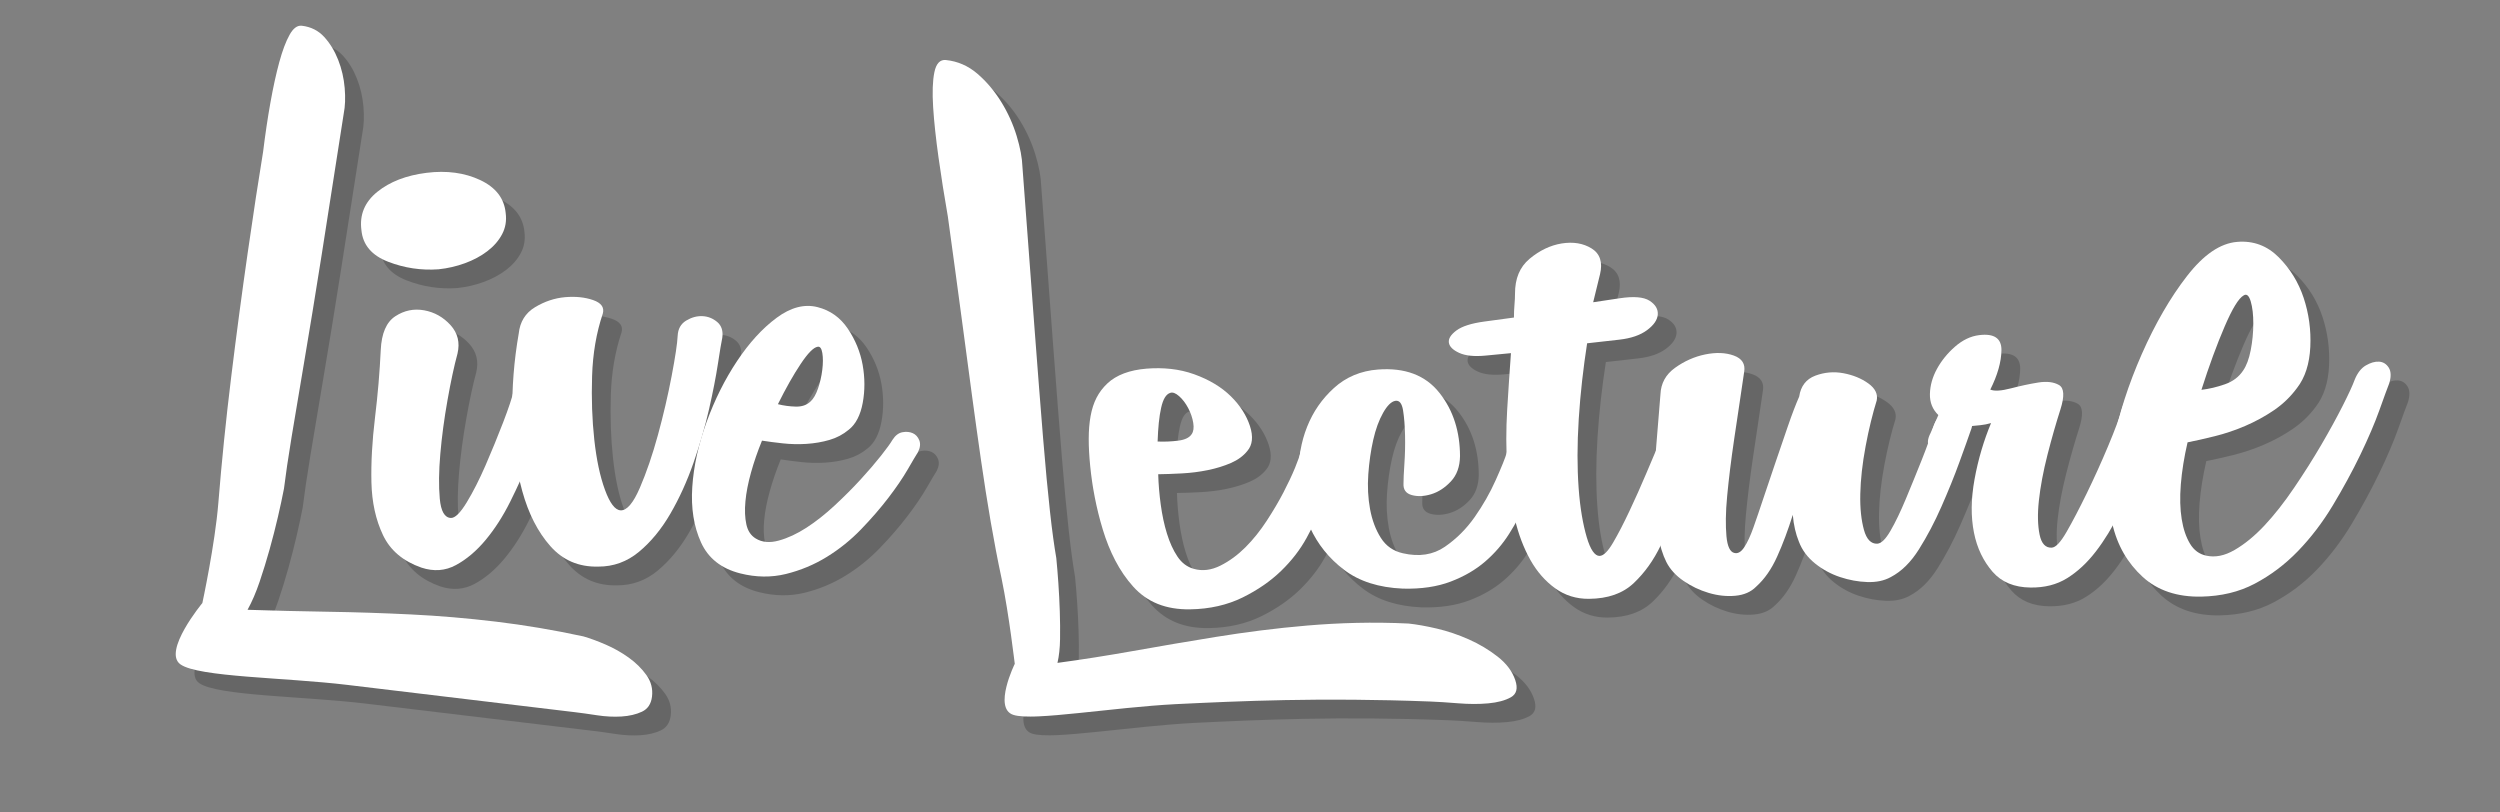 <?xml version="1.0" encoding="utf-8"?>
<!-- Generator: Adobe Illustrator 16.0.0, SVG Export Plug-In . SVG Version: 6.00 Build 0)  -->
<!DOCTYPE svg PUBLIC "-//W3C//DTD SVG 1.1//EN" "http://www.w3.org/Graphics/SVG/1.1/DTD/svg11.dtd">
<svg version="1.1" xmlns="http://www.w3.org/2000/svg" xmlns:xlink="http://www.w3.org/1999/xlink" x="0px" y="0px" width="400px"
	 height="130px" viewBox="0 0 400 130" enable-background="new 0 0 400 130" xml:space="preserve">
<rect x="0" y="0" width="400" height="130" fill="#808080" stroke="none"/>
<g id="Layer_1" opacity="0.2">
	<path d="M62.995,69.874c-0.449,3.705-0.639,7.142-0.567,10.313c0.075,3.172,0.688,5.982,1.85,8.426
		c1.158,2.447,3.213,4.183,6.159,5.21c1.965,0.647,3.801,0.513,5.507-0.408c1.707-0.92,3.292-2.263,4.763-4.028
		c1.468-1.766,2.783-3.814,3.947-6.151c1.162-2.335,2.183-4.593,3.062-6.777c0.876-2.182,1.609-4.177,2.193-5.984
		c0.583-1.807,1-3.039,1.254-3.693c0.379-0.983,0.335-1.819-0.131-2.508c-0.467-0.689-1.057-1.134-1.767-1.334
		c-0.713-0.2-1.465-0.124-2.256,0.227c-0.793,0.354-1.381,1.077-1.765,2.168c-0.28,1.211-0.861,2.961-1.743,5.255
		c-0.885,2.293-1.824,4.583-2.817,6.872c-0.996,2.288-2.003,4.271-3.023,5.945c-1.022,1.677-1.863,2.497-2.527,2.466
		c-0.996-0.047-1.586-1.076-1.768-3.085c-0.184-2.01-0.155-4.398,0.086-7.167c0.239-2.767,0.624-5.641,1.153-8.618
		c0.527-2.977,1.059-5.454,1.596-7.43c0.416-1.758,0.042-3.276-1.117-4.556c-1.162-1.277-2.564-2.065-4.213-2.367
		c-1.649-0.299-3.189,0.017-4.619,0.95c-1.431,0.933-2.207,2.731-2.332,5.394C63.754,62.546,63.444,66.171,62.995,69.874z
		 M79.832,31.809c-2.497-1.173-5.36-1.558-8.594-1.156c-3.236,0.405-5.861,1.42-7.876,3.047c-2.015,1.63-2.859,3.675-2.533,6.135
		c0.223,2.345,1.641,4.025,4.254,5.037c2.613,1.015,5.31,1.418,8.092,1.216c1.447-0.153,2.85-0.476,4.204-0.969
		c1.354-0.491,2.548-1.131,3.583-1.916s1.826-1.691,2.373-2.723c0.547-1.03,0.738-2.159,0.575-3.392
		C83.686,34.743,82.326,32.985,79.832,31.809z"/>
	<path d="M84.966,69.493c0.066,4.452,0.6,8.479,1.595,12.083c0.995,3.607,2.492,6.539,4.493,8.801
		c1.999,2.262,4.554,3.357,7.663,3.28c2.438,0.006,4.61-0.783,6.514-2.361c1.903-1.578,3.579-3.61,5.026-6.101
		c1.447-2.488,2.682-5.21,3.709-8.164c1.025-2.954,1.853-5.805,2.48-8.555c0.627-2.749,1.1-5.173,1.422-7.271
		c0.319-2.096,0.55-3.476,0.693-4.137c0.161-1.102-0.104-1.949-0.795-2.539c-0.695-0.588-1.483-0.904-2.367-0.945
		c-0.887-0.042-1.755,0.196-2.611,0.71c-0.856,0.518-1.31,1.33-1.362,2.438c-0.057,1.222-0.382,3.375-0.968,6.459
		c-0.589,3.086-1.318,6.22-2.188,9.403c-0.872,3.185-1.835,6.001-2.891,8.453c-1.058,2.452-2.084,3.654-3.08,3.607
		c-0.887-0.042-1.722-1.137-2.507-3.287c-0.788-2.148-1.354-4.817-1.704-8.002c-0.35-3.185-0.468-6.581-0.354-10.19
		c0.112-3.606,0.684-6.944,1.717-10.009c0.267-0.988-0.252-1.706-1.562-2.159c-1.309-0.45-2.799-0.604-4.469-0.461
		c-1.67,0.146-3.275,0.68-4.815,1.607c-1.541,0.928-2.412,2.333-2.609,4.213C85.242,60.667,84.899,65.044,84.966,69.493z"/>
	<path d="M141.037,67.453c0.364-1.976,0.357-4-0.015-6.074c-0.375-2.071-1.166-4.003-2.373-5.792
		c-1.209-1.789-2.823-2.938-4.847-3.449c-2.108-0.532-4.293,0.042-6.553,1.718c-2.262,1.678-4.366,3.979-6.313,6.904
		c-1.949,2.926-3.576,6.179-4.882,9.76s-2.068,7.054-2.29,10.415c-0.222,3.362,0.245,6.312,1.4,8.851
		c1.153,2.538,3.247,4.192,6.282,4.958c2.529,0.639,4.964,0.667,7.308,0.091c2.342-0.579,4.521-1.489,6.54-2.733
		c2.016-1.245,3.845-2.715,5.484-4.416c1.639-1.698,3.092-3.377,4.363-5.036c1.269-1.656,2.3-3.173,3.097-4.546
		c0.793-1.372,1.338-2.292,1.636-2.757c0.36-0.718,0.429-1.352,0.211-1.902c-0.221-0.549-0.572-0.931-1.057-1.144
		c-0.485-0.211-1.034-0.261-1.645-0.145c-0.613,0.115-1.141,0.521-1.585,1.218c-0.319,0.549-0.938,1.405-1.857,2.566
		c-0.922,1.163-2.001,2.418-3.237,3.769c-1.238,1.352-2.619,2.734-4.14,4.148c-1.523,1.415-3.034,2.606-4.533,3.576
		c-1.501,0.97-2.973,1.656-4.418,2.055c-1.446,0.4-2.675,0.292-3.685-0.323c-0.78-0.466-1.285-1.222-1.512-2.27
		c-0.23-1.046-0.28-2.273-0.148-3.679c0.129-1.405,0.428-2.948,0.898-4.629c0.467-1.68,1.053-3.376,1.753-5.087
		c0.947,0.151,2.054,0.295,3.32,0.434c1.264,0.14,2.534,0.167,3.812,0.085c1.275-0.083,2.495-0.292,3.655-0.628
		c1.161-0.335,2.194-0.884,3.105-1.645C139.929,70.861,140.672,69.43,141.037,67.453z M134.573,59.482
		c0.124,0.752,0.122,1.649-0.007,2.696c-0.129,1.046-0.36,2.046-0.688,2.996c-0.331,0.952-0.728,1.637-1.192,2.06
		c-0.594,0.571-1.379,0.845-2.359,0.821c-0.982-0.022-1.936-0.151-2.862-0.385c1.271-2.556,2.484-4.701,3.639-6.432
		c1.153-1.732,2.057-2.65,2.712-2.755C134.195,58.398,134.447,58.731,134.573,59.482z"/>
	<path d="M31.875,109.3c2.912,2.056,16.678,2.083,26.658,3.279c9.979,1.196,22.134,2.654,36.469,4.373
		c0.998,0.12,2.175,0.282,3.53,0.492c1.355,0.207,2.659,0.272,3.912,0.196c1.252-0.078,2.34-0.334,3.27-0.769
		c0.927-0.435,1.463-1.237,1.606-2.402c0.154-1.257-0.143-2.407-0.889-3.452c-0.748-1.045-1.69-1.978-2.833-2.798
		c-1.142-0.819-2.369-1.513-3.68-2.08s-2.5-1.006-3.567-1.315c-4.754-1.026-9.422-1.812-14.002-2.361
		c-4.582-0.549-9.115-0.935-13.598-1.152c-4.484-0.22-8.909-0.364-13.271-0.431c-4.365-0.069-8.656-0.174-12.872-0.314
		c0.709-1.28,1.352-2.773,1.93-4.479c0.576-1.706,1.112-3.44,1.604-5.201c0.492-1.761,0.932-3.483,1.323-5.167
		c0.39-1.682,0.712-3.192,0.969-4.526c0.264-2.153,0.67-4.904,1.218-8.252c0.548-3.348,1.232-7.431,2.053-12.248
		c0.819-4.817,1.742-10.463,2.766-16.942c1.022-6.477,2.199-14.006,3.527-22.585c0.232-1.154,0.284-2.514,0.154-4.078
		c-0.132-1.563-0.477-3.062-1.037-4.494c-0.562-1.433-1.31-2.66-2.241-3.682c-0.935-1.021-2.127-1.621-3.578-1.794
		c-0.727-0.087-1.385,0.403-1.975,1.47c-0.592,1.068-1.138,2.526-1.641,4.378c-0.503,1.851-0.974,4.003-1.412,6.453
		c-0.438,2.452-0.828,5.068-1.169,7.848c-0.722,4.375-1.541,9.762-2.463,16.159c-0.922,6.399-1.804,13.029-2.645,19.893
		s-1.527,13.587-2.057,20.167c-0.53,6.581-2.555,15.997-2.555,15.997S28.962,107.244,31.875,109.3z"/>
	<path d="M202.992,71.161c-0.554-1.681-1.563-3.288-3.06-4.76c-1.499-1.47-3.447-2.648-5.855-3.516
		c-2.41-0.868-4.981-1.109-7.611-0.904c-2.745,0.222-4.849,1.02-6.285,2.368c-1.444,1.363-2.283,3.002-2.685,5.215
		c-0.402,2.217-0.377,4.813-0.061,8.036c0.04,0.402,0.084,0.808,0.135,1.217c0.05,0.409,0.105,0.821,0.166,1.236
		c0.03,0.208,0.062,0.416,0.095,0.625c0.017,0.104,0.033,0.209,0.051,0.313c0.017,0.105,0.035,0.21,0.052,0.315
		c0.072,0.42,0.149,0.843,0.232,1.268c0.332,1.699,0.755,3.434,1.287,5.173c1.063,3.484,2.621,6.628,4.857,9.106
		c1.115,1.242,2.429,2.173,3.946,2.779c0.758,0.303,1.566,0.525,2.424,0.668c0.428,0.071,0.869,0.123,1.322,0.155
		c0.227,0.016,0.456,0.027,0.688,0.034s0.467,0.008,0.706,0.005c3.175-0.043,5.999-0.708,8.419-1.897
		c2.419-1.192,4.474-2.616,6.169-4.259c1.693-1.645,3.049-3.402,4.083-5.293c1.035-1.889,1.868-3.686,2.52-5.419
		c0.649-1.73,1.108-3.279,1.377-4.656c0.267-1.375,0.468-2.3,0.595-2.771c0.083-0.709-0.121-1.286-0.614-1.727
		c-0.496-0.438-1.065-0.701-1.708-0.787c-0.643-0.085-1.285-0.017-1.92,0.206c-0.637,0.223-1.042,0.678-1.22,1.37
		c-0.105,0.54-0.405,1.404-0.893,2.594c-0.49,1.192-1.107,2.498-1.85,3.93c-0.746,1.435-1.631,2.934-2.665,4.521
		c-1.035,1.589-2.168,3.005-3.401,4.242c-1.235,1.236-2.578,2.23-4.025,2.951c-1.447,0.724-2.877,0.909-4.26,0.514
		c-1.066-0.294-1.936-0.956-2.614-1.972c-0.681-1.013-1.234-2.244-1.673-3.659c-0.441-1.413-0.767-2.966-0.993-4.621
		c-0.227-1.653-0.361-3.285-0.408-4.884c1.09-0.013,2.35-0.057,3.783-0.134c1.431-0.075,2.82-0.252,4.169-0.529
		c1.347-0.277,2.577-0.657,3.688-1.14c1.111-0.482,1.987-1.129,2.629-1.934C203.396,74.196,203.545,72.847,202.992,71.161
		L202.992,71.161L202.992,71.161L202.992,71.161z M191.655,66.383c0.555,0.493,1.042,1.125,1.457,1.913
		c0.415,0.787,0.681,1.581,0.809,2.368c0.126,0.789,0.036,1.398-0.258,1.809c-0.361,0.551-1.081,0.899-2.155,1.034
		c-1.077,0.137-2.172,0.182-3.29,0.137c0.077-2.214,0.245-3.971,0.564-5.391c0.314-1.415,0.795-2.191,1.469-2.396
		C190.625,65.725,191.098,65.892,191.655,66.383L191.655,66.383L191.655,66.383L191.655,66.383L191.655,66.383z"/>
	<path d="M233.309,65.855c-2.258-2.858-5.564-4.048-9.804-3.732c-2.787,0.202-5.17,1.225-7.074,2.958
		c-1.909,1.737-3.33,3.781-4.293,6.203c-0.963,2.421-1.407,5.019-1.377,7.879c0.034,2.859,0.65,5.617,1.85,8.252
		c1.203,2.635,3.005,4.913,5.441,6.757c2.432,1.851,5.574,2.843,9.384,3.007c2.952,0.082,5.513-0.302,7.67-1.124
		c2.159-0.823,3.99-1.887,5.517-3.205c1.525-1.316,2.797-2.789,3.841-4.444c1.041-1.655,1.926-3.277,2.646-4.875
		s1.286-3.091,1.683-4.465c0.395-1.372,0.697-2.346,0.873-2.877c0.155-0.796,0.005-1.439-0.458-1.92
		c-0.465-0.479-1.024-0.755-1.681-0.827c-0.656-0.07-1.33,0.037-2.013,0.32c-0.687,0.283-1.158,0.823-1.414,1.612
		c-0.247,0.875-0.867,2.381-1.781,4.433c-0.916,2.053-2.038,4.018-3.373,5.925c-1.338,1.907-2.918,3.48-4.779,4.759
		c-1.861,1.276-4.096,1.631-6.709,1.031c-1.523-0.342-2.701-1.165-3.523-2.464c-0.824-1.297-1.401-2.833-1.726-4.599
		c-0.324-1.765-0.421-3.622-0.281-5.583c0.141-1.959,0.404-3.787,0.788-5.491c0.384-1.704,0.911-3.142,1.571-4.316
		c0.661-1.173,1.324-1.828,1.968-1.936c0.645-0.108,1.055,0.405,1.237,1.54c0.182,1.134,0.283,2.479,0.316,4.017
		c0.033,1.541-0.003,3.044-0.105,4.514c-0.101,1.47-0.144,2.521-0.144,3.167c-0.054,0.968,0.389,1.58,1.317,1.838
		c0.927,0.258,1.961,0.216,3.106-0.13c1.144-0.348,2.19-1.022,3.15-2.043c0.96-1.02,1.445-2.368,1.469-4.062
		C236.596,72.169,235.575,68.701,233.309,65.855L233.309,65.855L233.309,65.855L233.309,65.855L233.309,65.855z"/>
	<path d="M240.516,54.445c-2.095,0.281-3.593,0.764-4.493,1.433c-0.897,0.67-1.293,1.312-1.203,1.944
		c0.094,0.634,0.64,1.172,1.63,1.632c0.993,0.459,2.391,0.614,4.206,0.444c1.362-0.128,2.728-0.26,4.094-0.394
		c-0.198,2.852-0.416,5.901-0.603,9.083c-0.187,3.182-0.184,6.212,0.007,9.116c0.194,2.905,0.594,5.622,1.189,8.196
		c0.596,2.575,1.45,4.789,2.517,6.691c1.067,1.903,2.408,3.412,3.984,4.549c1.577,1.137,3.382,1.689,5.385,1.674
		c3.06-0.025,5.436-0.867,7.193-2.539c1.762-1.675,3.171-3.664,4.316-6.05c1.145-2.388,2.126-4.943,2.972-7.743
		c0.844-2.797,1.654-5.234,2.296-7.17c0.323-0.873,0.245-1.572-0.25-2.08c-0.494-0.506-1.099-0.816-1.816-0.921
		c-0.72-0.105-1.469,0.013-2.241,0.347c-0.775,0.333-1.27,0.938-1.477,1.8c-0.316,0.772-0.953,2.239-1.817,4.286
		c-0.863,2.044-1.762,4.048-2.688,6.016c-0.929,1.969-1.786,3.638-2.623,5.064c-0.835,1.424-1.542,2.118-2.177,2.123
		c-0.736,0-1.444-0.975-2.036-2.99c-0.59-2.021-1.063-4.59-1.298-7.864c-0.237-3.274-0.244-6.927,0.019-11.085
		s0.744-8.226,1.338-12.08c1.724-0.191,3.451-0.386,5.181-0.584c1.842-0.211,3.305-0.708,4.393-1.51
		c1.087-0.802,1.667-1.641,1.731-2.504c0.064-0.862-0.373-1.605-1.316-2.213c-0.945-0.606-2.543-0.732-4.781-0.393
		c-1.414,0.213-2.827,0.425-4.239,0.636c0.36-1.476,0.728-2.975,1.098-4.494c0.448-1.868,0.01-3.269-1.341-4.11
		c-0.677-0.42-1.417-0.694-2.217-0.826c-0.4-0.066-0.814-0.097-1.244-0.093c-0.215,0.002-0.433,0.013-0.655,0.032
		c-0.222,0.02-0.448,0.047-0.677,0.084s-0.457,0.082-0.682,0.136s-0.45,0.116-0.671,0.186c-0.444,0.141-0.88,0.314-1.309,0.52
		c-0.857,0.411-1.682,0.949-2.471,1.606c-1.582,1.32-2.345,3.168-2.338,5.598c0.001,0.508-0.028,1.095-0.085,1.758
		c-0.059,0.667-0.085,1.349-0.084,2.049C243.66,54.021,242.087,54.234,240.516,54.445L240.516,54.445L240.516,54.445L240.516,54.445
		L240.516,54.445z"/>
	<path d="M267.979,74.611c-0.228,2.75-0.312,5.262-0.265,7.59c0.047,2.328,0.242,4.388,0.547,6.235
		c0.306,1.848,0.773,3.323,1.352,4.478c0.578,1.154,1.492,2.155,2.729,3.013c1.235,0.857,2.585,1.501,4.04,1.935
		c1.452,0.434,2.877,0.586,4.27,0.459c1.394-0.128,2.493-0.607,3.326-1.449c1.364-1.229,2.461-2.814,3.369-4.824
		c0.909-2.01,1.73-4.213,2.5-6.67c0.139,1.642,0.473,3.054,0.972,4.275c0.523,1.386,1.401,2.546,2.609,3.513
		c1.207,0.968,2.542,1.684,3.987,2.164c1.444,0.482,2.896,0.747,4.35,0.796c1.454,0.048,2.7-0.208,3.757-0.791
		c1.738-0.917,3.202-2.365,4.513-4.448c1.309-2.084,2.505-4.347,3.596-6.83c1.09-2.48,2.08-4.901,2.912-7.207
		c0.831-2.305,1.44-3.97,1.735-4.856c0.417-1.006,0.409-1.826-0.037-2.44c-0.445-0.615-1.054-0.969-1.827-1.056
		c-0.775-0.087-1.579,0.108-2.404,0.576c-0.827,0.469-1.403,1.266-1.712,2.364c-0.319,1.208-0.951,2.96-1.819,5.148
		c-0.87,2.188-1.726,4.279-2.562,6.283c-0.838,2.004-1.634,3.667-2.433,5.049c-0.8,1.381-1.491,2.05-2.14,2.075
		c-0.967,0.032-1.695-0.688-2.115-2.22c-0.419-1.535-0.636-3.414-0.582-5.731c0.052-2.316,0.329-4.842,0.85-7.633
		c0.52-2.792,1.14-5.276,1.778-7.332c0.204-1.017-0.236-1.929-1.336-2.724c-1.1-0.793-2.424-1.341-3.971-1.635
		c-1.55-0.292-3.06-0.158-4.522,0.39c-1.464,0.55-2.331,1.68-2.573,3.34c-0.548,1.253-1.169,2.865-1.821,4.775
		c-0.655,1.91-1.323,3.854-1.988,5.81c-0.666,1.959-1.301,3.833-1.901,5.635c-0.602,1.804-1.125,3.357-1.605,4.707
		c-0.479,1.35-0.957,2.394-1.466,3.167c-0.508,0.773-1.035,1.078-1.598,0.929c-0.666-0.148-1.114-1.021-1.262-2.687
		c-0.146-1.668-0.141-3.766,0.115-6.419c0.253-2.655,0.614-5.669,1.132-9.17c0.516-3.499,1.069-7.084,1.589-10.698
		c0.213-1.245-0.329-2.127-1.651-2.607c-1.321-0.479-2.854-0.535-4.587-0.18c-1.733,0.354-3.351,1.084-4.83,2.146
		c-1.482,1.065-2.259,2.49-2.327,4.254C268.448,69.025,268.206,71.864,267.979,74.611L267.979,74.611L267.979,74.611L267.979,74.611
		L267.979,74.611z"/>
	<path d="M318.177,71.195c0.562-0.055,1.124-0.11,1.688-0.167c0.562-0.056,1.129-0.167,1.704-0.334
		c-1.143,2.735-2.054,5.762-2.639,8.97c-0.584,3.21-0.598,6.018-0.099,8.547c0.5,2.526,1.52,4.577,2.968,6.258
		c1.45,1.676,3.5,2.51,6.07,2.537c2.255,0.028,4.193-0.454,5.875-1.5c1.68-1.047,3.189-2.45,4.59-4.268
		c1.398-1.815,2.648-3.863,3.767-6.167c1.116-2.304,2.154-4.597,3.074-6.848c0.918-2.248,1.713-4.348,2.342-6.247
		c0.628-1.899,1.049-3.172,1.225-3.762c0.238-1.164,0.148-2.048-0.283-2.633c-0.432-0.583-1.04-0.859-1.821-0.825
		c-0.784,0.036-1.571,0.335-2.359,0.889c-0.791,0.556-1.366,1.431-1.716,2.604c-0.377,1.402-1.159,3.49-2.269,6.141
		c-1.111,2.651-2.261,5.179-3.432,7.58c-1.174,2.403-2.224,4.418-3.198,6.112c-0.974,1.693-1.741,2.51-2.395,2.544
		c-0.974,0.045-1.637-0.635-1.933-2.088c-0.296-1.455-0.353-3.25-0.112-5.459c0.238-2.209,0.692-4.636,1.377-7.33
		c0.686-2.692,1.395-5.133,2.065-7.23c0.67-2.1,0.611-3.433-0.226-3.916c-0.837-0.482-1.937-0.617-3.305-0.401
		c-1.368,0.218-2.832,0.53-4.39,0.936c-1.558,0.408-2.656,0.469-3.297,0.197c1.157-2.308,1.763-4.429,1.784-6.309
		c0.02-1.88-1.156-2.705-3.559-2.406c-1.373,0.168-2.667,0.791-3.873,1.846c-1.207,1.055-2.172,2.247-2.89,3.562
		c-0.717,1.315-1.092,2.653-1.123,4.013c-0.029,1.36,0.425,2.473,1.35,3.367c-0.423,0.973-0.837,1.929-1.241,2.867
		c-0.518,1.002-0.564,1.76-0.152,2.292c0.412,0.534,1.008,0.841,1.782,0.93c0.772,0.088,1.53-0.076,2.28-0.506
		c0.748-0.428,1.261-1.072,1.551-1.948C317.518,72.39,317.792,71.775,318.177,71.195L318.177,71.195L318.177,71.195L318.177,71.195
		L318.177,71.195z"/>
	<path d="M372.649,58.512c0.13-2.714-0.227-5.323-1.06-7.842c-0.835-2.516-2.175-4.68-3.999-6.511
		c-1.829-1.828-4.029-2.677-6.639-2.458c-2.721,0.225-5.369,2.04-8.031,5.468c-2.661,3.422-5.111,7.666-7.232,12.479
		c-2.119,4.816-3.717,9.699-4.624,14.498c-0.909,4.803-0.922,8.916-0.117,12.546c0.806,3.628,2.502,6.426,4.887,8.616
		c2.392,2.18,5.544,3.229,9.37,3.152c3.195-0.072,6.021-0.732,8.566-2.076c2.544-1.347,4.834-3.069,6.909-5.213
		c2.072-2.144,3.932-4.581,5.571-7.308c1.639-2.725,3.119-5.441,4.399-8.092c1.278-2.648,2.309-5.054,3.065-7.172
		c0.754-2.115,1.276-3.545,1.567-4.276c0.081-0.271,0.139-0.526,0.175-0.766c0.009-0.06,0.017-0.119,0.023-0.177
		s0.011-0.115,0.015-0.171c0.007-0.112,0.009-0.221,0.005-0.325c-0.015-0.418-0.117-0.776-0.307-1.072
		c-0.382-0.59-0.896-0.906-1.548-0.945c-0.652-0.036-1.354,0.162-2.108,0.602c-0.756,0.44-1.353,1.21-1.794,2.309
		c-0.308,0.851-0.945,2.236-1.908,4.142c-0.965,1.909-2.114,4-3.423,6.244c-1.312,2.247-2.776,4.558-4.361,6.896
		c-1.587,2.341-3.159,4.337-4.734,6.019c-1.578,1.683-3.156,2.975-4.775,3.914c-1.617,0.941-3.123,1.229-4.548,0.914
		c-1.097-0.236-1.968-0.867-2.59-1.91c-0.625-1.042-1.079-2.344-1.332-3.939c-0.255-1.593-0.312-3.429-0.14-5.549
		c0.169-2.117,0.53-4.357,1.079-6.733c1.243-0.244,2.688-0.569,4.336-0.979c1.646-0.406,3.28-0.957,4.903-1.654
		c1.621-0.697,3.147-1.53,4.578-2.504c1.431-0.972,2.662-2.158,3.699-3.563C371.811,63.414,372.519,61.229,372.649,58.512
		L372.649,58.512L372.649,58.512L372.649,58.512L372.649,58.512z M363.118,51.229c0.275,0.939,0.415,2.127,0.411,3.565
		c-0.003,1.438-0.144,2.856-0.417,4.25c-0.276,1.396-0.68,2.474-1.21,3.242c-0.674,1.022-1.643,1.752-2.912,2.196
		c-1.272,0.447-2.525,0.743-3.762,0.892c1.225-3.855,2.485-7.272,3.714-10.13c1.228-2.861,2.24-4.532,3.056-4.984
		C362.467,49.968,362.839,50.293,363.118,51.229L363.118,51.229L363.118,51.229L363.118,51.229L363.118,51.229z"/>
	<path d="M165.135,117.379c0.413,0.134,0.972,0.214,1.654,0.25c0.341,0.018,0.712,0.025,1.111,0.023
		c0.199-0.001,0.406-0.004,0.618-0.01c0.213-0.006,0.432-0.014,0.658-0.023c1.803-0.078,3.996-0.282,6.399-0.529
		c4.8-0.493,10.479-1.161,15.552-1.428c10.147-0.488,23.021-1.096,40.709-0.42c1.232,0.051,2.706,0.14,4.438,0.283
		c1.731,0.142,3.354,0.149,4.851,0.012c1.496-0.139,2.708-0.461,3.623-0.979c0.456-0.259,0.741-0.618,0.855-1.076
		c0.057-0.229,0.072-0.483,0.044-0.761c-0.014-0.139-0.038-0.284-0.072-0.435c-0.035-0.151-0.079-0.309-0.134-0.472
		c-0.476-1.408-1.426-2.667-2.818-3.754c-1.395-1.087-2.93-2.008-4.614-2.756c-1.685-0.749-3.38-1.322-5.1-1.727
		c-1.72-0.404-3.229-0.668-4.542-0.81c-5.719-0.277-11.104-0.112-16.197,0.318c-5.094,0.432-9.957,1.071-14.585,1.813
		c-4.632,0.743-9.048,1.51-13.258,2.257c-4.214,0.747-8.247,1.384-12.133,1.906c0.255-1.1,0.391-2.365,0.415-3.809
		c0.022-1.444,0.009-2.925-0.042-4.444c-0.05-1.519-0.127-3.02-0.229-4.501c-0.104-1.479-0.212-2.824-0.332-4.019
		c-0.33-1.905-0.675-4.379-1.016-7.496c-0.341-3.119-0.717-7.001-1.104-11.787c-0.39-4.788-0.842-10.561-1.37-17.556
		c-0.535-6.997-1.137-15.448-1.928-25.775c-0.049-1.396-0.347-3.025-0.92-4.913c-0.575-1.886-1.388-3.701-2.467-5.449
		c-1.081-1.749-2.353-3.257-3.824-4.521c-1.472-1.262-3.163-1.995-5.031-2.186c-0.938-0.097-1.559,0.555-1.844,1.941
		c-0.289,1.388-0.347,3.269-0.2,5.616c0.146,2.347,0.444,5.042,0.862,8.05c0.418,3.01,0.924,6.167,1.493,9.449
		c0.707,5.166,1.564,11.368,2.489,18.347c0.927,6.979,1.841,13.881,2.82,20.656c0.98,6.774,2.038,13.054,3.281,18.872
		c1.219,5.875,2.102,13.698,2.116,13.674c0,0-0.867,1.755-1.336,3.664C163.555,114.783,163.481,116.845,165.135,117.379
		L165.135,117.379z"/>
</g>
<g id="Layer_1_copy">
	<path fill="#FFFFFF" d="M59.995,66.874c-0.449,3.705-0.639,7.142-0.567,10.313c0.075,3.172,0.688,5.982,1.85,8.426
		c1.158,2.447,3.213,4.183,6.159,5.21c1.965,0.647,3.801,0.513,5.507-0.408c1.707-0.92,3.292-2.263,4.763-4.028
		c1.468-1.766,2.783-3.814,3.947-6.151c1.162-2.335,2.183-4.593,3.062-6.777c0.876-2.182,1.609-4.177,2.193-5.984
		c0.583-1.807,1-3.039,1.254-3.693c0.379-0.983,0.335-1.819-0.131-2.508c-0.467-0.689-1.057-1.134-1.767-1.334
		c-0.713-0.2-1.465-0.124-2.256,0.227c-0.793,0.354-1.381,1.077-1.765,2.168c-0.28,1.211-0.861,2.961-1.743,5.255
		c-0.885,2.293-1.824,4.583-2.817,6.872c-0.996,2.288-2.003,4.271-3.023,5.945c-1.022,1.677-1.863,2.497-2.527,2.466
		c-0.996-0.047-1.586-1.076-1.768-3.085c-0.184-2.01-0.155-4.398,0.086-7.167c0.239-2.767,0.624-5.641,1.153-8.618
		c0.527-2.977,1.059-5.454,1.596-7.43c0.416-1.758,0.042-3.276-1.117-4.556c-1.162-1.277-2.564-2.065-4.213-2.367
		c-1.649-0.299-3.189,0.017-4.619,0.95c-1.431,0.933-2.207,2.731-2.332,5.394C60.754,59.546,60.444,63.171,59.995,66.874z
		 M76.832,28.809c-2.497-1.173-5.36-1.558-8.594-1.156c-3.236,0.405-5.861,1.42-7.876,3.047c-2.015,1.63-2.859,3.675-2.533,6.135
		c0.223,2.345,1.641,4.025,4.254,5.037c2.613,1.015,5.31,1.418,8.092,1.216c1.447-0.153,2.85-0.476,4.204-0.969
		c1.354-0.491,2.548-1.131,3.583-1.916s1.826-1.691,2.373-2.723c0.547-1.03,0.738-2.159,0.575-3.392
		C80.686,31.743,79.326,29.985,76.832,28.809z"/>
	<path fill="#FFFFFF" d="M81.966,66.493c0.066,4.452,0.6,8.479,1.595,12.083c0.995,3.607,2.492,6.539,4.493,8.801
		c1.999,2.262,4.554,3.357,7.663,3.28c2.438,0.006,4.61-0.783,6.514-2.361c1.903-1.578,3.579-3.61,5.026-6.101
		c1.447-2.488,2.682-5.21,3.709-8.164c1.025-2.954,1.853-5.805,2.48-8.555c0.627-2.749,1.1-5.173,1.422-7.271
		c0.319-2.096,0.55-3.476,0.693-4.137c0.161-1.102-0.104-1.949-0.795-2.539c-0.695-0.588-1.483-0.904-2.367-0.945
		c-0.887-0.042-1.755,0.196-2.611,0.71c-0.856,0.518-1.31,1.33-1.362,2.438c-0.057,1.222-0.382,3.375-0.968,6.459
		c-0.589,3.086-1.318,6.22-2.188,9.403c-0.872,3.185-1.835,6.001-2.891,8.453c-1.058,2.452-2.084,3.654-3.08,3.607
		c-0.887-0.042-1.722-1.137-2.507-3.287c-0.788-2.148-1.354-4.817-1.704-8.002c-0.35-3.185-0.468-6.581-0.354-10.19
		c0.112-3.606,0.684-6.944,1.717-10.009c0.267-0.988-0.252-1.706-1.562-2.159c-1.309-0.45-2.799-0.604-4.469-0.461
		c-1.67,0.146-3.275,0.68-4.815,1.607c-1.541,0.928-2.412,2.333-2.609,4.213C82.242,57.667,81.899,62.044,81.966,66.493z"/>
	<path fill="#FFFFFF" d="M138.037,64.453c0.364-1.976,0.357-4-0.015-6.074c-0.375-2.071-1.166-4.003-2.373-5.792
		c-1.209-1.789-2.823-2.938-4.847-3.449c-2.108-0.532-4.293,0.042-6.553,1.718c-2.262,1.678-4.366,3.979-6.313,6.904
		c-1.949,2.926-3.576,6.179-4.882,9.76s-2.068,7.054-2.29,10.415c-0.222,3.362,0.245,6.312,1.4,8.851
		c1.153,2.538,3.247,4.192,6.282,4.958c2.529,0.639,4.964,0.667,7.308,0.091c2.342-0.579,4.521-1.489,6.54-2.733
		c2.016-1.245,3.845-2.715,5.484-4.416c1.639-1.698,3.092-3.377,4.363-5.036c1.269-1.656,2.3-3.173,3.097-4.546
		c0.793-1.372,1.338-2.292,1.636-2.757c0.36-0.718,0.429-1.352,0.211-1.902c-0.221-0.549-0.572-0.931-1.057-1.144
		c-0.485-0.211-1.034-0.261-1.645-0.145c-0.613,0.115-1.141,0.521-1.585,1.218c-0.319,0.549-0.938,1.405-1.857,2.566
		c-0.922,1.163-2.001,2.418-3.237,3.769c-1.238,1.352-2.619,2.734-4.14,4.148c-1.523,1.415-3.034,2.606-4.533,3.576
		c-1.501,0.97-2.973,1.656-4.418,2.055c-1.446,0.4-2.675,0.292-3.685-0.323c-0.78-0.466-1.285-1.222-1.512-2.27
		c-0.23-1.046-0.28-2.273-0.148-3.679c0.129-1.405,0.428-2.948,0.898-4.629c0.467-1.68,1.053-3.376,1.753-5.087
		c0.947,0.151,2.054,0.295,3.32,0.434c1.264,0.14,2.534,0.167,3.812,0.085c1.275-0.083,2.495-0.292,3.655-0.628
		c1.161-0.335,2.194-0.884,3.105-1.645C136.929,67.861,137.672,66.43,138.037,64.453z M131.573,56.482
		c0.124,0.752,0.122,1.649-0.007,2.696c-0.129,1.046-0.36,2.046-0.688,2.996c-0.331,0.952-0.728,1.637-1.192,2.06
		c-0.594,0.571-1.379,0.845-2.359,0.821c-0.982-0.022-1.936-0.151-2.862-0.385c1.271-2.556,2.484-4.701,3.639-6.432
		c1.153-1.732,2.057-2.65,2.712-2.755C131.195,55.398,131.447,55.731,131.573,56.482z"/>
	<path fill="#FFFFFF" d="M28.875,106.3c2.912,2.056,16.678,2.083,26.658,3.279c9.979,1.196,22.134,2.654,36.469,4.373
		c0.998,0.12,2.175,0.282,3.53,0.492c1.355,0.207,2.659,0.272,3.912,0.196c1.252-0.078,2.34-0.334,3.27-0.769
		c0.927-0.435,1.463-1.237,1.606-2.402c0.154-1.257-0.143-2.407-0.889-3.452c-0.748-1.045-1.69-1.978-2.833-2.798
		c-1.142-0.819-2.369-1.513-3.68-2.08s-2.5-1.006-3.567-1.315c-4.754-1.026-9.422-1.812-14.002-2.361
		c-4.582-0.549-9.115-0.935-13.598-1.152c-4.484-0.22-8.909-0.364-13.271-0.431c-4.365-0.069-8.656-0.174-12.872-0.314
		c0.709-1.28,1.352-2.773,1.93-4.479c0.576-1.706,1.112-3.44,1.604-5.201c0.492-1.761,0.932-3.483,1.323-5.167
		c0.39-1.682,0.712-3.192,0.969-4.526c0.264-2.153,0.67-4.904,1.218-8.252c0.548-3.348,1.232-7.431,2.053-12.248
		c0.819-4.817,1.742-10.463,2.766-16.942c1.022-6.477,2.199-14.006,3.527-22.585c0.232-1.154,0.284-2.514,0.154-4.078
		c-0.132-1.563-0.477-3.062-1.037-4.494c-0.562-1.433-1.31-2.66-2.241-3.682c-0.935-1.021-2.127-1.621-3.578-1.794
		c-0.727-0.087-1.385,0.403-1.975,1.47c-0.592,1.068-1.138,2.526-1.641,4.378c-0.503,1.851-0.974,4.003-1.412,6.453
		c-0.438,2.452-0.828,5.068-1.169,7.848c-0.722,4.375-1.541,9.762-2.463,16.159c-0.922,6.399-1.804,13.029-2.645,19.893
		s-1.527,13.587-2.057,20.167c-0.53,6.581-2.555,15.997-2.555,15.997S25.962,104.244,28.875,106.3z"/>
	<path fill="#FFFFFF" d="M199.992,68.161c-0.554-1.681-1.563-3.288-3.06-4.76c-1.499-1.47-3.447-2.648-5.855-3.516
		c-2.41-0.868-4.981-1.109-7.611-0.904c-2.745,0.222-4.849,1.02-6.285,2.368c-1.444,1.363-2.283,3.002-2.685,5.215
		c-0.402,2.217-0.377,4.813-0.061,8.036c0.04,0.402,0.084,0.808,0.135,1.217c0.05,0.409,0.105,0.821,0.166,1.236
		c0.03,0.208,0.062,0.416,0.095,0.625c0.017,0.104,0.033,0.209,0.051,0.313c0.017,0.105,0.035,0.21,0.052,0.315
		c0.072,0.42,0.149,0.843,0.232,1.268c0.332,1.699,0.755,3.434,1.287,5.173c1.063,3.484,2.621,6.628,4.857,9.106
		c1.115,1.242,2.429,2.173,3.946,2.779c0.758,0.303,1.566,0.525,2.424,0.668c0.428,0.071,0.869,0.123,1.322,0.155
		c0.227,0.016,0.456,0.027,0.688,0.034s0.467,0.008,0.706,0.005c3.175-0.043,5.999-0.708,8.419-1.897
		c2.419-1.192,4.474-2.616,6.169-4.259c1.693-1.645,3.049-3.402,4.083-5.293c1.035-1.889,1.868-3.686,2.52-5.419
		c0.649-1.73,1.108-3.279,1.377-4.656c0.267-1.375,0.468-2.3,0.595-2.771c0.083-0.709-0.121-1.286-0.614-1.727
		c-0.496-0.438-1.065-0.701-1.708-0.787c-0.643-0.085-1.285-0.017-1.92,0.206c-0.637,0.223-1.042,0.678-1.22,1.37
		c-0.105,0.54-0.405,1.404-0.893,2.594c-0.49,1.192-1.107,2.498-1.85,3.93c-0.746,1.435-1.631,2.934-2.665,4.521
		c-1.035,1.589-2.168,3.005-3.401,4.242c-1.235,1.236-2.578,2.23-4.025,2.951c-1.447,0.724-2.877,0.909-4.26,0.514
		c-1.066-0.294-1.936-0.956-2.614-1.972c-0.681-1.013-1.234-2.244-1.673-3.659c-0.441-1.413-0.767-2.966-0.993-4.621
		c-0.227-1.653-0.361-3.285-0.408-4.884c1.09-0.013,2.35-0.057,3.783-0.134c1.431-0.075,2.82-0.252,4.169-0.529
		c1.347-0.277,2.577-0.657,3.688-1.14c1.111-0.482,1.987-1.129,2.629-1.934C200.396,71.196,200.545,69.847,199.992,68.161
		L199.992,68.161L199.992,68.161L199.992,68.161z M188.655,63.383c0.555,0.493,1.042,1.125,1.457,1.913
		c0.415,0.787,0.681,1.581,0.809,2.368c0.126,0.789,0.036,1.398-0.258,1.809c-0.361,0.551-1.081,0.899-2.155,1.034
		c-1.077,0.137-2.172,0.182-3.29,0.137c0.077-2.214,0.245-3.971,0.564-5.391c0.314-1.415,0.795-2.191,1.469-2.396
		C187.625,62.725,188.098,62.892,188.655,63.383L188.655,63.383L188.655,63.383L188.655,63.383L188.655,63.383z"/>
	<path fill="#FFFFFF" d="M230.309,62.855c-2.258-2.858-5.564-4.048-9.804-3.732c-2.787,0.202-5.17,1.225-7.074,2.958
		c-1.909,1.737-3.33,3.781-4.293,6.203c-0.963,2.421-1.407,5.019-1.377,7.879c0.034,2.859,0.65,5.617,1.85,8.252
		c1.203,2.635,3.005,4.913,5.441,6.757c2.432,1.851,5.574,2.843,9.384,3.007c2.952,0.082,5.513-0.302,7.67-1.124
		c2.159-0.823,3.99-1.887,5.517-3.205c1.525-1.316,2.797-2.789,3.841-4.444c1.041-1.655,1.926-3.277,2.646-4.875
		s1.286-3.091,1.683-4.465c0.395-1.372,0.697-2.346,0.873-2.877c0.155-0.796,0.005-1.439-0.458-1.92
		c-0.465-0.479-1.024-0.755-1.681-0.827c-0.656-0.07-1.33,0.037-2.013,0.32c-0.687,0.283-1.158,0.823-1.414,1.612
		c-0.247,0.875-0.867,2.381-1.781,4.433c-0.916,2.053-2.038,4.018-3.373,5.925c-1.338,1.907-2.918,3.48-4.779,4.759
		c-1.861,1.276-4.096,1.631-6.709,1.031c-1.523-0.342-2.701-1.165-3.523-2.464c-0.824-1.297-1.401-2.833-1.726-4.599
		c-0.324-1.765-0.421-3.622-0.281-5.583c0.141-1.959,0.404-3.787,0.788-5.491c0.384-1.704,0.911-3.142,1.571-4.316
		c0.661-1.173,1.324-1.828,1.968-1.936c0.645-0.108,1.055,0.405,1.237,1.54c0.182,1.134,0.283,2.479,0.316,4.017
		c0.033,1.541-0.003,3.044-0.105,4.514c-0.101,1.47-0.144,2.521-0.144,3.167c-0.054,0.968,0.389,1.58,1.317,1.838
		c0.927,0.258,1.961,0.216,3.106-0.13c1.144-0.348,2.19-1.022,3.15-2.043c0.96-1.02,1.445-2.368,1.469-4.062
		C233.596,69.169,232.575,65.701,230.309,62.855L230.309,62.855L230.309,62.855L230.309,62.855L230.309,62.855z"/>
	<path fill="#FFFFFF" d="M237.516,51.445c-2.095,0.281-3.593,0.764-4.493,1.433c-0.897,0.67-1.293,1.312-1.203,1.944
		c0.094,0.634,0.64,1.172,1.63,1.632c0.993,0.459,2.391,0.614,4.206,0.444c1.362-0.128,2.728-0.26,4.094-0.394
		c-0.198,2.852-0.416,5.901-0.603,9.083c-0.187,3.182-0.184,6.212,0.007,9.116c0.194,2.905,0.594,5.622,1.189,8.196
		c0.596,2.575,1.45,4.789,2.517,6.691c1.067,1.903,2.408,3.412,3.984,4.549c1.577,1.137,3.382,1.689,5.385,1.674
		c3.06-0.025,5.436-0.867,7.193-2.539c1.762-1.675,3.171-3.664,4.316-6.05c1.145-2.388,2.126-4.943,2.972-7.743
		c0.844-2.797,1.654-5.234,2.296-7.17c0.323-0.873,0.245-1.572-0.25-2.08c-0.494-0.506-1.099-0.816-1.816-0.921
		c-0.72-0.105-1.469,0.013-2.241,0.347c-0.775,0.333-1.27,0.938-1.477,1.8c-0.316,0.772-0.953,2.239-1.817,4.286
		c-0.863,2.044-1.762,4.048-2.688,6.016c-0.929,1.969-1.786,3.638-2.623,5.064c-0.835,1.424-1.542,2.118-2.177,2.123
		c-0.736,0-1.444-0.975-2.036-2.99c-0.59-2.021-1.063-4.59-1.298-7.864c-0.237-3.274-0.244-6.927,0.019-11.085
		s0.744-8.226,1.338-12.08c1.724-0.191,3.451-0.386,5.181-0.584c1.842-0.211,3.305-0.708,4.393-1.51
		c1.087-0.802,1.667-1.641,1.731-2.504c0.064-0.862-0.373-1.605-1.316-2.213c-0.945-0.606-2.543-0.732-4.781-0.393
		c-1.414,0.213-2.827,0.425-4.239,0.636c0.36-1.476,0.728-2.975,1.098-4.494c0.448-1.868,0.01-3.269-1.341-4.11
		c-0.677-0.42-1.417-0.694-2.217-0.826c-0.4-0.066-0.814-0.097-1.244-0.093c-0.215,0.002-0.433,0.013-0.655,0.032
		c-0.222,0.02-0.448,0.047-0.677,0.084s-0.457,0.082-0.682,0.136s-0.45,0.116-0.671,0.186c-0.444,0.141-0.88,0.314-1.309,0.52
		c-0.857,0.411-1.682,0.949-2.471,1.606c-1.582,1.32-2.345,3.168-2.338,5.598c0.001,0.508-0.028,1.095-0.085,1.758
		c-0.059,0.667-0.085,1.349-0.084,2.049C240.66,51.021,239.087,51.234,237.516,51.445L237.516,51.445L237.516,51.445L237.516,51.445
		L237.516,51.445z"/>
	<path fill="#FFFFFF" d="M264.979,71.611c-0.228,2.75-0.312,5.262-0.265,7.59c0.047,2.328,0.242,4.388,0.547,6.235
		c0.306,1.848,0.773,3.323,1.352,4.478c0.578,1.154,1.492,2.155,2.729,3.013c1.235,0.857,2.585,1.501,4.04,1.935
		c1.452,0.434,2.877,0.586,4.27,0.459c1.394-0.128,2.493-0.607,3.326-1.449c1.364-1.229,2.461-2.814,3.369-4.824
		c0.909-2.01,1.73-4.213,2.5-6.67c0.139,1.642,0.473,3.054,0.972,4.275c0.523,1.386,1.401,2.546,2.609,3.513
		c1.207,0.968,2.542,1.684,3.987,2.164c1.444,0.482,2.896,0.747,4.35,0.796c1.454,0.048,2.7-0.208,3.757-0.791
		c1.738-0.917,3.202-2.365,4.513-4.448c1.309-2.084,2.505-4.347,3.596-6.83c1.09-2.48,2.08-4.901,2.912-7.207
		c0.831-2.305,1.44-3.97,1.735-4.856c0.417-1.006,0.409-1.826-0.037-2.44c-0.445-0.615-1.054-0.969-1.827-1.056
		c-0.775-0.087-1.579,0.108-2.404,0.576c-0.827,0.469-1.403,1.266-1.712,2.364c-0.319,1.208-0.951,2.96-1.819,5.148
		c-0.87,2.188-1.726,4.279-2.562,6.283c-0.838,2.004-1.634,3.667-2.433,5.049c-0.8,1.381-1.491,2.05-2.14,2.075
		c-0.967,0.032-1.695-0.688-2.115-2.22c-0.419-1.535-0.636-3.414-0.582-5.731c0.052-2.316,0.329-4.842,0.85-7.633
		c0.52-2.792,1.14-5.276,1.778-7.332c0.204-1.017-0.236-1.929-1.336-2.724c-1.1-0.793-2.424-1.341-3.971-1.635
		c-1.55-0.292-3.06-0.158-4.522,0.39c-1.464,0.55-2.331,1.68-2.573,3.34c-0.548,1.253-1.169,2.865-1.821,4.775
		c-0.655,1.91-1.323,3.854-1.988,5.81c-0.666,1.959-1.301,3.833-1.901,5.635c-0.602,1.804-1.125,3.357-1.605,4.707
		c-0.479,1.35-0.957,2.394-1.466,3.167c-0.508,0.773-1.035,1.078-1.598,0.929c-0.666-0.148-1.114-1.021-1.262-2.687
		c-0.146-1.668-0.141-3.766,0.115-6.419c0.253-2.655,0.614-5.669,1.132-9.17c0.516-3.499,1.069-7.084,1.589-10.698
		c0.213-1.245-0.329-2.127-1.651-2.607c-1.321-0.479-2.854-0.535-4.587-0.18c-1.733,0.354-3.351,1.084-4.83,2.146
		c-1.482,1.065-2.259,2.49-2.327,4.254C265.448,66.025,265.206,68.864,264.979,71.611L264.979,71.611L264.979,71.611L264.979,71.611
		L264.979,71.611z"/>
	<path fill="#FFFFFF" d="M315.177,68.195c0.562-0.055,1.124-0.11,1.688-0.167c0.562-0.056,1.129-0.167,1.704-0.334
		c-1.143,2.735-2.054,5.762-2.639,8.97c-0.584,3.21-0.598,6.018-0.099,8.547c0.5,2.526,1.52,4.577,2.968,6.258
		c1.45,1.676,3.5,2.51,6.07,2.537c2.255,0.028,4.193-0.454,5.875-1.5c1.68-1.047,3.189-2.45,4.59-4.268
		c1.398-1.815,2.648-3.863,3.767-6.167c1.116-2.304,2.154-4.597,3.074-6.848c0.918-2.248,1.713-4.348,2.342-6.247
		c0.628-1.899,1.049-3.172,1.225-3.762c0.238-1.164,0.148-2.048-0.283-2.633c-0.432-0.583-1.04-0.859-1.821-0.825
		c-0.784,0.036-1.571,0.335-2.359,0.889c-0.791,0.556-1.366,1.431-1.716,2.604c-0.377,1.402-1.159,3.49-2.269,6.141
		c-1.111,2.651-2.261,5.179-3.432,7.58c-1.174,2.403-2.224,4.418-3.198,6.112c-0.974,1.693-1.741,2.51-2.395,2.544
		c-0.974,0.045-1.637-0.635-1.933-2.088c-0.296-1.455-0.353-3.25-0.112-5.459c0.238-2.209,0.692-4.636,1.377-7.33
		c0.686-2.692,1.395-5.133,2.065-7.23c0.67-2.1,0.611-3.433-0.226-3.916c-0.837-0.482-1.937-0.617-3.305-0.401
		c-1.368,0.218-2.832,0.53-4.39,0.936c-1.558,0.408-2.656,0.469-3.297,0.197c1.157-2.308,1.763-4.429,1.784-6.309
		c0.02-1.88-1.156-2.705-3.559-2.406c-1.373,0.168-2.667,0.791-3.873,1.846c-1.207,1.055-2.172,2.247-2.89,3.562
		c-0.717,1.315-1.092,2.653-1.123,4.013c-0.029,1.36,0.425,2.473,1.35,3.367c-0.423,0.973-0.837,1.929-1.241,2.867
		c-0.518,1.002-0.564,1.76-0.152,2.292c0.412,0.534,1.008,0.841,1.782,0.93c0.772,0.088,1.53-0.076,2.28-0.506
		c0.748-0.428,1.261-1.072,1.551-1.948C314.518,69.39,314.792,68.775,315.177,68.195L315.177,68.195L315.177,68.195L315.177,68.195
		L315.177,68.195z"/>
	<path fill="#FFFFFF" d="M369.649,55.512c0.13-2.714-0.227-5.323-1.06-7.842c-0.835-2.516-2.175-4.68-3.999-6.511
		c-1.829-1.828-4.029-2.677-6.639-2.458c-2.721,0.225-5.369,2.04-8.031,5.468c-2.661,3.422-5.111,7.666-7.232,12.479
		c-2.119,4.816-3.717,9.699-4.624,14.498c-0.909,4.803-0.922,8.916-0.117,12.546c0.806,3.628,2.502,6.426,4.887,8.616
		c2.392,2.18,5.544,3.229,9.37,3.152c3.195-0.072,6.021-0.732,8.566-2.076c2.544-1.347,4.834-3.069,6.909-5.213
		c2.072-2.144,3.932-4.581,5.571-7.308c1.639-2.725,3.119-5.441,4.399-8.092c1.278-2.648,2.309-5.054,3.065-7.172
		c0.754-2.115,1.276-3.545,1.567-4.276c0.081-0.271,0.139-0.526,0.175-0.766c0.009-0.06,0.017-0.119,0.023-0.177
		s0.011-0.115,0.015-0.171c0.007-0.112,0.009-0.221,0.005-0.325c-0.015-0.418-0.117-0.776-0.307-1.072
		c-0.382-0.59-0.896-0.906-1.548-0.945c-0.652-0.036-1.354,0.162-2.108,0.602c-0.756,0.44-1.353,1.21-1.794,2.309
		c-0.308,0.851-0.945,2.236-1.908,4.142c-0.965,1.909-2.114,4-3.423,6.244c-1.312,2.247-2.776,4.558-4.361,6.896
		c-1.587,2.341-3.159,4.337-4.734,6.019c-1.578,1.683-3.156,2.975-4.775,3.914c-1.617,0.941-3.123,1.229-4.548,0.914
		c-1.097-0.236-1.968-0.867-2.59-1.91c-0.625-1.042-1.079-2.344-1.332-3.939c-0.255-1.593-0.312-3.429-0.14-5.549
		c0.169-2.117,0.53-4.357,1.079-6.733c1.243-0.244,2.688-0.569,4.336-0.979c1.646-0.406,3.28-0.957,4.903-1.654
		c1.621-0.697,3.147-1.53,4.578-2.504c1.431-0.972,2.662-2.158,3.699-3.563C368.811,60.414,369.519,58.229,369.649,55.512
		L369.649,55.512L369.649,55.512L369.649,55.512L369.649,55.512z M360.118,48.229c0.275,0.939,0.415,2.127,0.411,3.565
		c-0.003,1.438-0.144,2.856-0.417,4.25c-0.276,1.396-0.68,2.474-1.21,3.242c-0.674,1.022-1.643,1.752-2.912,2.196
		c-1.272,0.447-2.525,0.743-3.762,0.892c1.225-3.855,2.485-7.272,3.714-10.13c1.228-2.861,2.24-4.532,3.056-4.984
		C359.467,46.968,359.839,47.293,360.118,48.229L360.118,48.229L360.118,48.229L360.118,48.229L360.118,48.229z"/>
	<path fill="#FFFFFF" d="M162.135,114.379c0.413,0.134,0.972,0.214,1.654,0.25c0.341,0.018,0.712,0.025,1.111,0.023
		c0.199-0.001,0.406-0.004,0.618-0.01c0.213-0.006,0.432-0.014,0.658-0.023c1.803-0.078,3.996-0.282,6.399-0.529
		c4.8-0.493,10.479-1.161,15.552-1.428c10.147-0.488,23.021-1.096,40.709-0.42c1.232,0.051,2.706,0.14,4.438,0.283
		c1.731,0.142,3.354,0.149,4.851,0.012c1.496-0.139,2.708-0.461,3.623-0.979c0.456-0.259,0.741-0.618,0.855-1.076
		c0.057-0.229,0.072-0.483,0.044-0.761c-0.014-0.139-0.038-0.284-0.072-0.435c-0.035-0.151-0.079-0.309-0.134-0.472
		c-0.476-1.408-1.426-2.667-2.818-3.754c-1.395-1.087-2.93-2.008-4.614-2.756c-1.685-0.749-3.38-1.322-5.1-1.727
		c-1.72-0.404-3.229-0.668-4.542-0.81c-5.719-0.277-11.104-0.112-16.197,0.318c-5.094,0.432-9.957,1.071-14.585,1.813
		c-4.632,0.743-9.048,1.51-13.258,2.257c-4.214,0.747-8.247,1.384-12.133,1.906c0.255-1.1,0.391-2.365,0.415-3.809
		c0.022-1.444,0.009-2.925-0.042-4.444c-0.05-1.519-0.127-3.02-0.229-4.501c-0.104-1.479-0.212-2.824-0.332-4.019
		c-0.33-1.905-0.675-4.379-1.016-7.496c-0.341-3.119-0.717-7.001-1.104-11.787c-0.39-4.788-0.842-10.561-1.37-17.556
		c-0.535-6.997-1.137-15.448-1.928-25.775c-0.049-1.396-0.347-3.025-0.92-4.913c-0.575-1.886-1.388-3.701-2.467-5.449
		c-1.081-1.749-2.353-3.257-3.824-4.521c-1.472-1.262-3.163-1.995-5.031-2.186c-0.938-0.097-1.559,0.555-1.844,1.941
		c-0.289,1.388-0.347,3.269-0.2,5.616c0.146,2.347,0.444,5.042,0.862,8.05c0.418,3.01,0.924,6.167,1.493,9.449
		c0.707,5.166,1.564,11.368,2.489,18.347c0.927,6.979,1.841,13.881,2.82,20.656c0.98,6.774,2.038,13.054,3.281,18.872
		c1.219,5.875,2.102,13.698,2.116,13.674c0,0-0.867,1.755-1.336,3.664C160.555,111.783,160.481,113.845,162.135,114.379
		L162.135,114.379z"/>
</g>
</svg>
